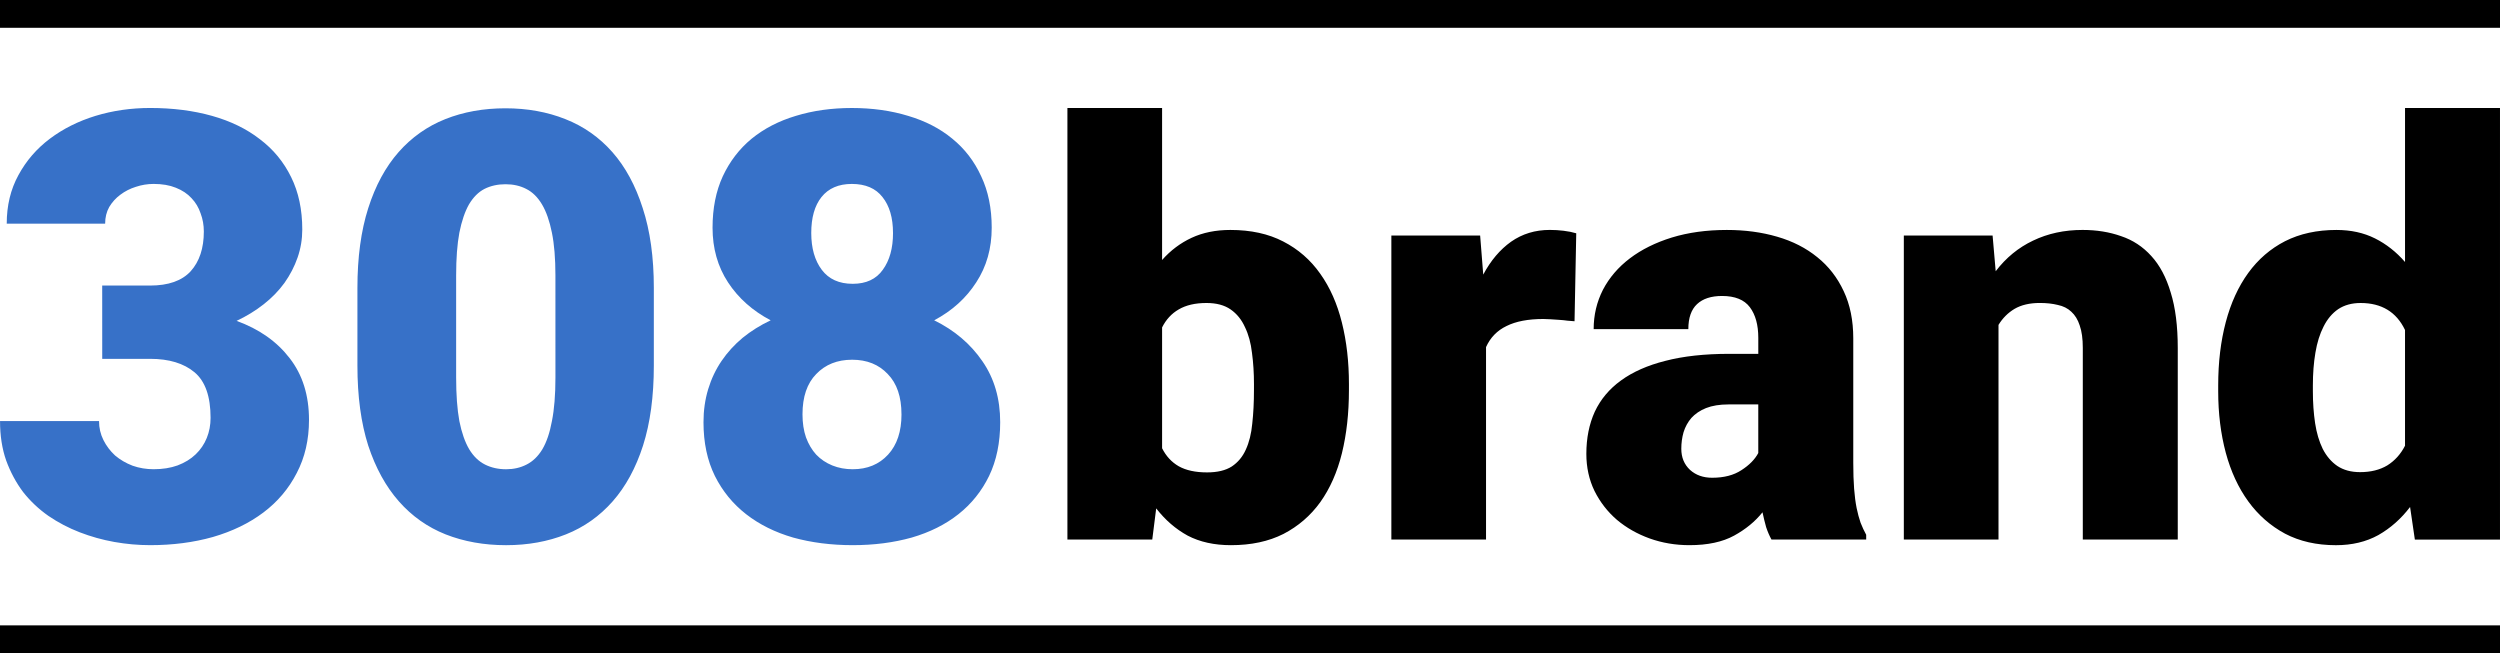 <?xml version="1.0" encoding="UTF-8" standalone="no"?>
<!-- Created with Inkscape (http://www.inkscape.org/) -->

<svg
   width="800"
   height="209.012"
   viewBox="0 0 211.667 55.301"
   version="1.1"
   id="svg1"
   xmlns="http://www.w3.org/2000/svg"
   xmlns:svg="http://www.w3.org/2000/svg">
  <defs
     id="defs1" />
  <g
     id="layer1"
     transform="translate(42.862,-132.556)">
    <path
       style="font-size:39.979px;line-height:1.25;font-family:Roboto;-inkscape-font-specification:Roboto;letter-spacing:0px;word-spacing:0px;fill:#3771c8;stroke-width:1.266"
       d="m -34.209,156.733 h 4.055 q 2.324,0 3.437,-1.212 1.113,-1.236 1.113,-3.363 0,-0.816 -0.272,-1.533 -0.247,-0.742 -0.766,-1.286 -0.519,-0.569 -1.335,-0.89 -0.791,-0.321 -1.879,-0.321 -0.766,0 -1.508,0.247 -0.717,0.223 -1.31,0.668 -0.569,0.42 -0.94,1.038 -0.346,0.618 -0.346,1.409 h -8.332 q 0,-2.299 0.989,-4.104 0.989,-1.83 2.67,-3.091 1.681,-1.261 3.857,-1.929 2.2,-0.668 4.624,-0.668 2.868,0 5.242,0.668 2.374,0.668 4.055,1.978 1.706,1.286 2.646,3.214 0.94,1.904 0.94,4.426 0,1.236 -0.396,2.374 -0.396,1.137 -1.113,2.151 -0.717,0.989 -1.755,1.805 -1.038,0.816 -2.299,1.409 2.868,1.038 4.5,3.165 1.632,2.102 1.632,5.217 0,2.522 -1.038,4.5 -1.014,1.978 -2.819,3.338 -1.805,1.36 -4.277,2.077 -2.448,0.692 -5.316,0.692 -1.508,0 -3.041,-0.272 -1.508,-0.272 -2.918,-0.816 -1.409,-0.544 -2.646,-1.385 -1.236,-0.865 -2.151,-2.027 -0.89,-1.187 -1.434,-2.67 -0.519,-1.484 -0.519,-3.338 h 8.382 q 0,0.865 0.371,1.607 0.371,0.742 0.989,1.31 0.643,0.544 1.483,0.865 0.841,0.297 1.78,0.297 1.137,0 2.027,-0.321 0.915,-0.346 1.533,-0.94 0.618,-0.593 0.94,-1.385 0.321,-0.791 0.321,-1.706 0,-2.72 -1.36,-3.857 -1.36,-1.137 -3.758,-1.137 h -4.055 z m 46.705,6.775 q 0,3.907 -0.915,6.775 -0.915,2.843 -2.571,4.722 -1.657,1.879 -3.956,2.794 -2.299,0.915 -5.069,0.915 -2.794,0 -5.118,-0.915 -2.299,-0.915 -3.956,-2.794 -1.657,-1.879 -2.596,-4.722 -0.915,-2.868 -0.915,-6.775 v -6.577 q 0,-3.882 0.915,-6.75 0.915,-2.868 2.571,-4.747 1.657,-1.879 3.956,-2.794 2.299,-0.915 5.093,-0.915 2.769,0 5.069,0.915 2.324,0.915 3.981,2.794 1.657,1.879 2.571,4.747 0.94,2.868 0.94,6.75 z m -8.332,-7.64 q 0,-2.151 -0.297,-3.61 -0.297,-1.483 -0.841,-2.398 -0.544,-0.915 -1.335,-1.31 -0.766,-0.396 -1.755,-0.396 -0.989,0 -1.78,0.396 -0.766,0.396 -1.31,1.31 -0.519,0.915 -0.816,2.398 -0.272,1.459 -0.272,3.61 v 8.654 q 0,2.2 0.272,3.684 0.297,1.483 0.841,2.398 0.544,0.89 1.335,1.286 0.791,0.396 1.78,0.396 0.964,0 1.731,-0.396 0.791,-0.396 1.335,-1.286 0.544,-0.915 0.816,-2.398 0.297,-1.484 0.297,-3.684 z M 41.103,151.838 q 0,2.621 -1.31,4.624 -1.286,2.003 -3.56,3.214 2.571,1.261 4.08,3.461 1.508,2.176 1.508,5.167 0,2.596 -0.94,4.549 -0.94,1.929 -2.596,3.239 -1.657,1.31 -3.956,1.978 -2.299,0.643 -4.994,0.643 -2.72,0 -5.044,-0.643 -2.299,-0.668 -3.981,-1.978 -1.681,-1.31 -2.646,-3.239 -0.964,-1.953 -0.964,-4.549 0,-1.483 0.396,-2.794 0.396,-1.31 1.137,-2.398 0.742,-1.088 1.78,-1.953 1.063,-0.865 2.374,-1.483 -2.299,-1.212 -3.61,-3.214 -1.31,-2.003 -1.31,-4.624 0,-2.472 0.865,-4.352 0.89,-1.904 2.448,-3.189 1.582,-1.286 3.733,-1.929 2.176,-0.668 4.747,-0.668 2.596,0 4.772,0.668 2.176,0.643 3.733,1.929 1.582,1.286 2.448,3.189 0.89,1.879 0.89,4.352 z m -7.64,15.799 q 0,-2.225 -1.162,-3.412 -1.137,-1.212 -3.016,-1.212 -1.879,0 -3.041,1.212 -1.162,1.187 -1.162,3.412 0,1.088 0.297,1.953 0.321,0.865 0.865,1.459 0.569,0.593 1.36,0.915 0.791,0.321 1.731,0.321 1.854,0 2.992,-1.236 1.137,-1.236 1.137,-3.412 z m -0.717,-15.354 q 0,-1.929 -0.89,-3.041 -0.865,-1.113 -2.596,-1.113 -1.681,0 -2.571,1.113 -0.865,1.088 -0.865,3.041 0,1.929 0.89,3.115 0.89,1.187 2.621,1.187 1.706,0 2.547,-1.187 0.865,-1.187 0.865,-3.115 z"
       id="text1-2-8"
       aria-label="308" />
    <path
       style="font-size:38.463px;line-height:1.25;font-family:Roboto;-inkscape-font-specification:Roboto;letter-spacing:0px;word-spacing:0px;stroke-width:1.218"
       d="m 71.348,165.583 q 0,2.926 -0.595,5.352 -0.595,2.403 -1.832,4.139 -1.237,1.713 -3.116,2.688 -1.879,0.952 -4.448,0.952 -2.117,0 -3.663,-0.809 -1.522,-0.833 -2.664,-2.307 l -0.333,2.64 h -7.184 v -36.537 h 8.016 v 12.869 q 1.07,-1.213 2.498,-1.879 1.427,-0.666 3.283,-0.666 2.593,0 4.472,0.975 1.903,0.975 3.14,2.736 1.237,1.736 1.832,4.139 0.595,2.379 0.595,5.209 z m -8.04,-0.5 q 0,-1.403 -0.167,-2.64 -0.143,-1.261 -0.595,-2.188 -0.428,-0.952 -1.213,-1.499 -0.785,-0.547 -2.046,-0.547 -1.427,0 -2.355,0.547 -0.904,0.523 -1.403,1.522 v 10.229 q 0.5,0.999 1.403,1.522 0.928,0.523 2.403,0.523 1.308,0 2.093,-0.5 0.785,-0.523 1.189,-1.427 0.428,-0.928 0.547,-2.212 0.143,-1.285 0.143,-2.831 z m 27.141,-5.328 q -0.238,-0.024 -0.595,-0.048 -0.333,-0.048 -0.714,-0.071 -0.357,-0.024 -0.714,-0.048 -0.357,-0.024 -0.618,-0.024 -1.927,0 -3.116,0.595 -1.189,0.571 -1.736,1.784 v 16.294 H 74.94 v -25.738 h 7.517 l 0.262,3.306 q 0.951,-1.784 2.355,-2.783 1.427,-0.999 3.283,-0.999 0.595,0 1.166,0.071 0.595,0.071 1.07,0.214 z m 16.675,18.483 q -0.262,-0.476 -0.452,-1.047 -0.167,-0.595 -0.309,-1.261 -0.928,1.166 -2.402,1.974 -1.475,0.809 -3.782,0.809 -1.784,0 -3.378,-0.571 -1.57,-0.571 -2.759,-1.57 -1.189,-1.023 -1.903,-2.45 -0.69,-1.427 -0.69,-3.14 0,-1.998 0.714,-3.568 0.737,-1.57 2.212,-2.64 1.499,-1.094 3.758,-1.665 2.284,-0.595 5.4,-0.595 h 2.474 v -1.356 q 0,-1.641 -0.714,-2.593 -0.714,-0.951 -2.355,-0.951 -1.38,0 -2.117,0.69 -0.737,0.69 -0.737,2.117 h -8.016 q 0,-1.784 0.785,-3.33 0.809,-1.546 2.284,-2.664 1.475,-1.118 3.544,-1.76 2.093,-0.642 4.662,-0.642 2.307,0 4.258,0.571 1.974,0.571 3.402,1.736 1.427,1.142 2.236,2.878 0.809,1.713 0.809,3.996 v 10.538 q 0,1.261 0.071,2.188 0.071,0.928 0.214,1.641 0.143,0.69 0.333,1.237 0.214,0.547 0.476,1.023 v 0.404 z m -5.019,-5.233 q 1.499,0 2.474,-0.642 0.999,-0.642 1.427,-1.451 v -4.115 h -2.521 q -1.118,0 -1.903,0.309 -0.761,0.309 -1.237,0.833 -0.452,0.523 -0.666,1.213 -0.19,0.666 -0.19,1.403 0,1.094 0.737,1.784 0.737,0.666 1.879,0.666 z m 23.74,-20.505 0.262,3.021 q 1.308,-1.713 3.164,-2.593 1.879,-0.904 4.187,-0.904 1.784,0 3.259,0.523 1.499,0.5 2.569,1.689 1.07,1.166 1.641,3.092 0.595,1.903 0.595,4.71 v 16.199 h -8.04 v -16.223 q 0,-1.166 -0.262,-1.903 -0.238,-0.737 -0.714,-1.166 -0.452,-0.428 -1.142,-0.571 -0.666,-0.167 -1.522,-0.167 -1.284,0 -2.141,0.5 -0.833,0.5 -1.356,1.356 v 18.173 h -8.016 v -25.738 z m 19.101,12.679 q 0,-2.926 0.642,-5.352 0.642,-2.426 1.903,-4.163 1.261,-1.736 3.116,-2.688 1.879,-0.951 4.353,-0.951 1.832,0 3.259,0.714 1.427,0.714 2.545,1.998 v -13.035 h 8.04 v 36.537 h -7.208 l -0.404,-2.759 q -1.142,1.499 -2.688,2.379 -1.546,0.856 -3.592,0.856 -2.45,0 -4.305,-0.975 -1.855,-0.999 -3.116,-2.736 -1.261,-1.736 -1.903,-4.115 -0.642,-2.402 -0.642,-5.209 z m 8.016,0.5 q 0,1.451 0.19,2.712 0.19,1.237 0.642,2.165 0.476,0.928 1.237,1.451 0.785,0.523 1.927,0.523 1.356,0 2.307,-0.571 0.951,-0.595 1.499,-1.665 v -9.8 q -1.094,-2.284 -3.758,-2.284 -1.118,0 -1.903,0.523 -0.761,0.523 -1.237,1.475 -0.476,0.928 -0.69,2.212 -0.214,1.261 -0.214,2.759 z"
       id="text2-6-4"
       aria-label="brand" />
    <rect
       style="fill:#000000;stroke:none;stroke-width:12.825;stroke-linejoin:round"
       id="rect4-6-9"
       width="211.667"
       height="2.353"
       x="-42.862"
       y="185.504" />
    <rect
       style="fill:#000000;stroke:none;stroke-width:12.825;stroke-linejoin:round"
       id="rect1-3"
       width="211.667"
       height="2.353"
       x="-42.862"
       y="132.556" />
  </g>
</svg>
